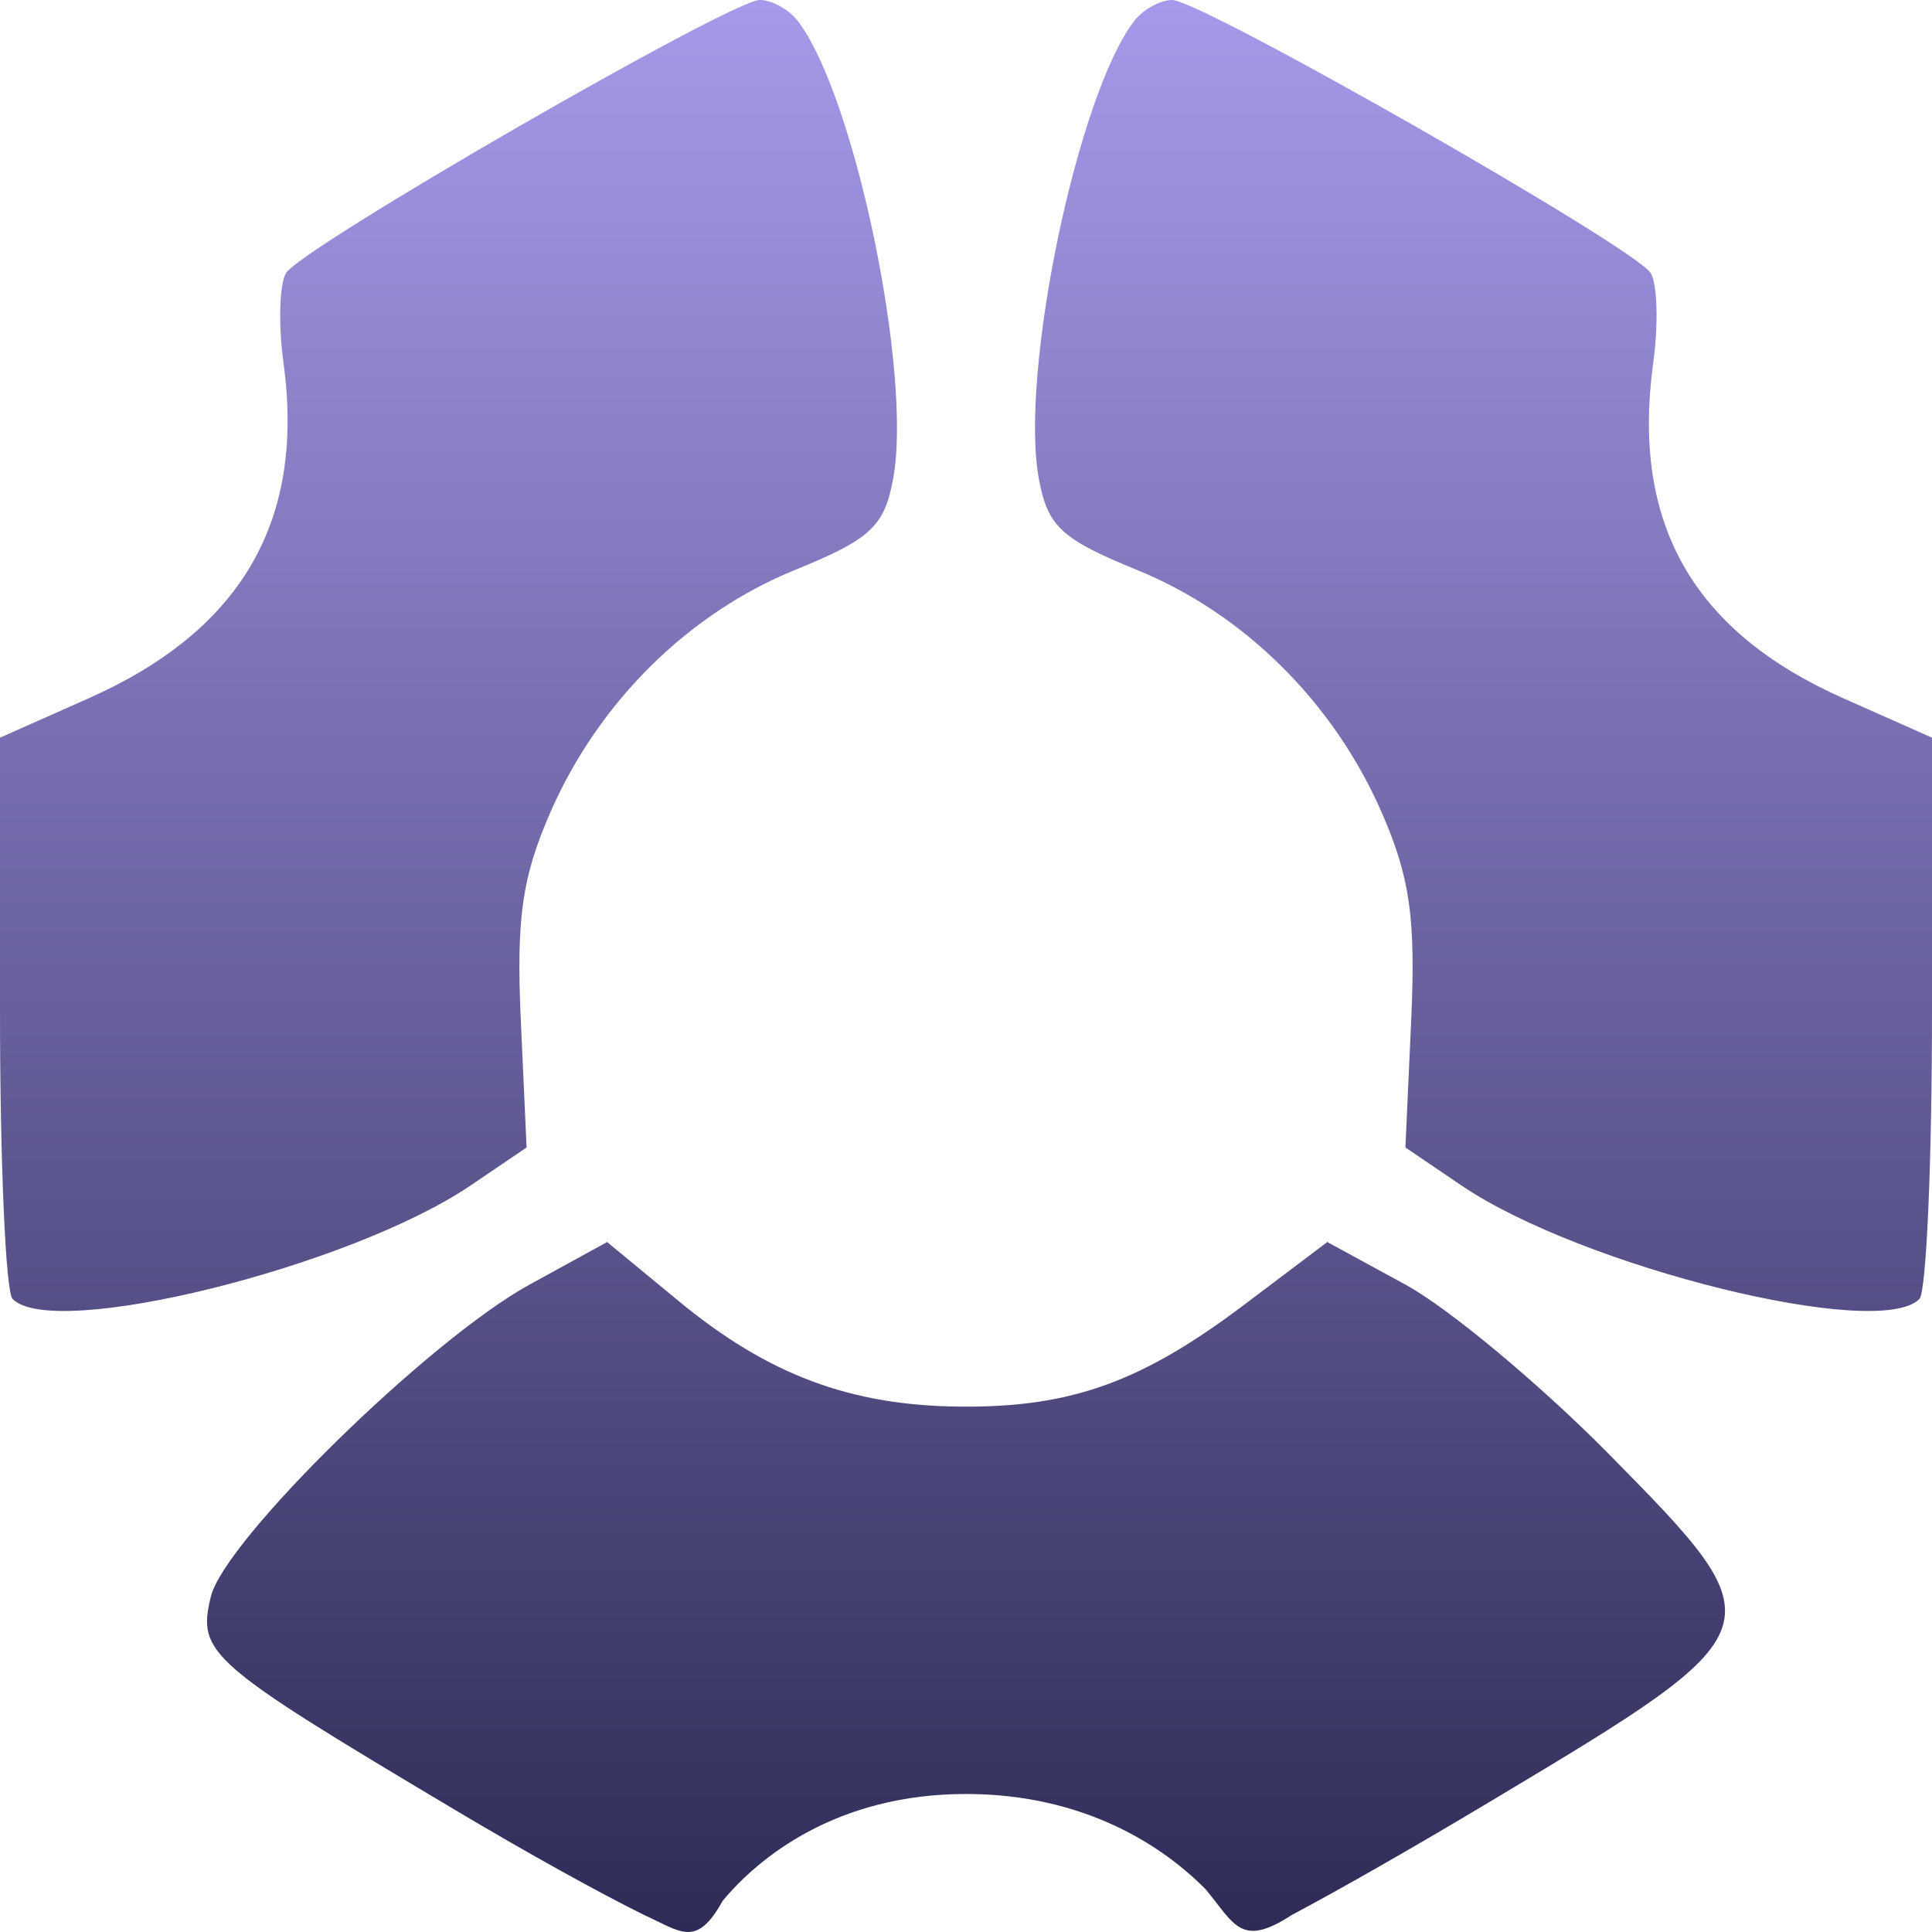 <svg xmlns="http://www.w3.org/2000/svg" style="isolation:isolate" width="16" height="16" viewBox="0 0 16 16">
 <defs>
  <style id="current-color-scheme" type="text/css">
   .ColorScheme-Text { color:#dadada; } .ColorScheme-Highlight { color:#5294e2; }
  </style>
  <linearGradient id="arrongin" x1="0%" x2="0%" y1="0%" y2="100%">
   <stop offset="0%" style="stop-color:#dd9b44; stop-opacity:1"/>
   <stop offset="100%" style="stop-color:#ad6c16; stop-opacity:1"/>
  </linearGradient>
  <linearGradient id="aurora" x1="0%" x2="0%" y1="0%" y2="100%">
   <stop offset="0%" style="stop-color:#09D4DF; stop-opacity:1"/>
   <stop offset="100%" style="stop-color:#9269F4; stop-opacity:1"/>
  </linearGradient>
  <linearGradient id="fitdance" x1="0%" x2="0%" y1="0%" y2="100%">
   <stop offset="0%" style="stop-color:#1AD6AB; stop-opacity:1"/>
   <stop offset="100%" style="stop-color:#329DB6; stop-opacity:1"/>
  </linearGradient>
  <linearGradient id="oomox" x1="0%" x2="0%" y1="0%" y2="100%">
   <stop offset="0%" style="stop-color:#a599e9; stop-opacity:1"/>
   <stop offset="100%" style="stop-color:#2d2b55; stop-opacity:1"/>
  </linearGradient>
  <linearGradient id="rainblue" x1="0%" x2="0%" y1="0%" y2="100%">
   <stop offset="0%" style="stop-color:#00F260; stop-opacity:1"/>
   <stop offset="100%" style="stop-color:#0575E6; stop-opacity:1"/>
  </linearGradient>
  <linearGradient id="sunrise" x1="0%" x2="0%" y1="0%" y2="100%">
   <stop offset="0%" style="stop-color: #FF8501; stop-opacity:1"/>
   <stop offset="100%" style="stop-color: #FFCB01; stop-opacity:1"/>
  </linearGradient>
  <linearGradient id="telinkrin" x1="0%" x2="0%" y1="0%" y2="100%">
   <stop offset="0%" style="stop-color: #b2ced6; stop-opacity:1"/>
   <stop offset="100%" style="stop-color: #6da5b7; stop-opacity:1"/>
  </linearGradient>
  <linearGradient id="60spsycho" x1="0%" x2="0%" y1="0%" y2="100%">
   <stop offset="0%" style="stop-color: #df5940; stop-opacity:1"/>
   <stop offset="25%" style="stop-color: #d8d15f; stop-opacity:1"/>
   <stop offset="50%" style="stop-color: #e9882a; stop-opacity:1"/>
   <stop offset="100%" style="stop-color: #279362; stop-opacity:1"/>
  </linearGradient>
  <linearGradient id="90ssummer" x1="0%" x2="0%" y1="0%" y2="100%">
   <stop offset="0%" style="stop-color: #f618c7; stop-opacity:1"/>
   <stop offset="20%" style="stop-color: #94ffab; stop-opacity:1"/>
   <stop offset="50%" style="stop-color: #fbfd54; stop-opacity:1"/>
   <stop offset="100%" style="stop-color: #0f83ae; stop-opacity:1"/>
  </linearGradient>
 </defs>
 <path style="fill:url(#oomox)" class="ColorScheme-Text" fill-rule="evenodd" d="M 3.792 15.003 C 1.72 13.769 1.633 13.693 1.746 13.223 C 1.858 12.756 3.552 11.098 4.381 10.641 L 5.028 10.286 L 5.617 10.772 C 6.359 11.385 7.041 11.641 7.953 11.649 C 8.869 11.657 9.454 11.447 10.307 10.803 L 10.992 10.286 L 11.64 10.639 C 11.996 10.833 12.751 11.462 13.318 12.036 C 14.739 13.477 14.736 13.486 12.359 14.909 C 11.698 15.305 11.083 15.655 10.7 15.858 C 10.277 16.133 10.227 15.939 9.987 15.649 C 9.633 15.288 8.98 14.857 8 14.857 C 6.932 14.857 6.287 15.378 5.984 15.743 C 5.767 16.136 5.636 15.995 5.34 15.862 C 4.962 15.675 4.391 15.359 3.792 15.003 L 3.792 15.003 Z M 0.104 10.757 C 0.047 10.698 0 9.628 0 8.379 L 0 6.109 L 0.732 5.784 C 1.981 5.23 2.529 4.334 2.348 3.008 C 2.304 2.687 2.314 2.351 2.369 2.261 C 2.499 2.05 6.053 0 6.292 0 C 6.392 0 6.533 0.078 6.607 0.174 C 7.078 0.786 7.559 3.099 7.396 3.969 C 7.323 4.36 7.21 4.465 6.584 4.72 C 5.702 5.079 4.961 5.811 4.562 6.718 C 4.323 7.262 4.275 7.6 4.313 8.449 L 4.361 9.503 L 3.898 9.817 C 2.901 10.493 0.438 11.103 0.104 10.757 L 0.104 10.757 L 0.104 10.757 Z M 15.896 10.757 C 15.953 10.698 16 9.628 16 8.379 L 16 6.109 L 15.268 5.784 C 14.019 5.23 13.51 4.334 13.691 3.008 C 13.735 2.687 13.726 2.351 13.67 2.261 C 13.54 2.05 9.947 0 9.708 0 C 9.608 0 9.467 0.078 9.393 0.174 C 8.922 0.786 8.441 3.099 8.604 3.969 C 8.677 4.36 8.79 4.465 9.416 4.72 C 10.298 5.079 11.039 5.811 11.438 6.718 C 11.677 7.262 11.725 7.6 11.687 8.449 L 11.639 9.503 L 12.102 9.817 C 13.099 10.493 15.562 11.103 15.896 10.757 L 15.896 10.757 Z"/>
</svg>
